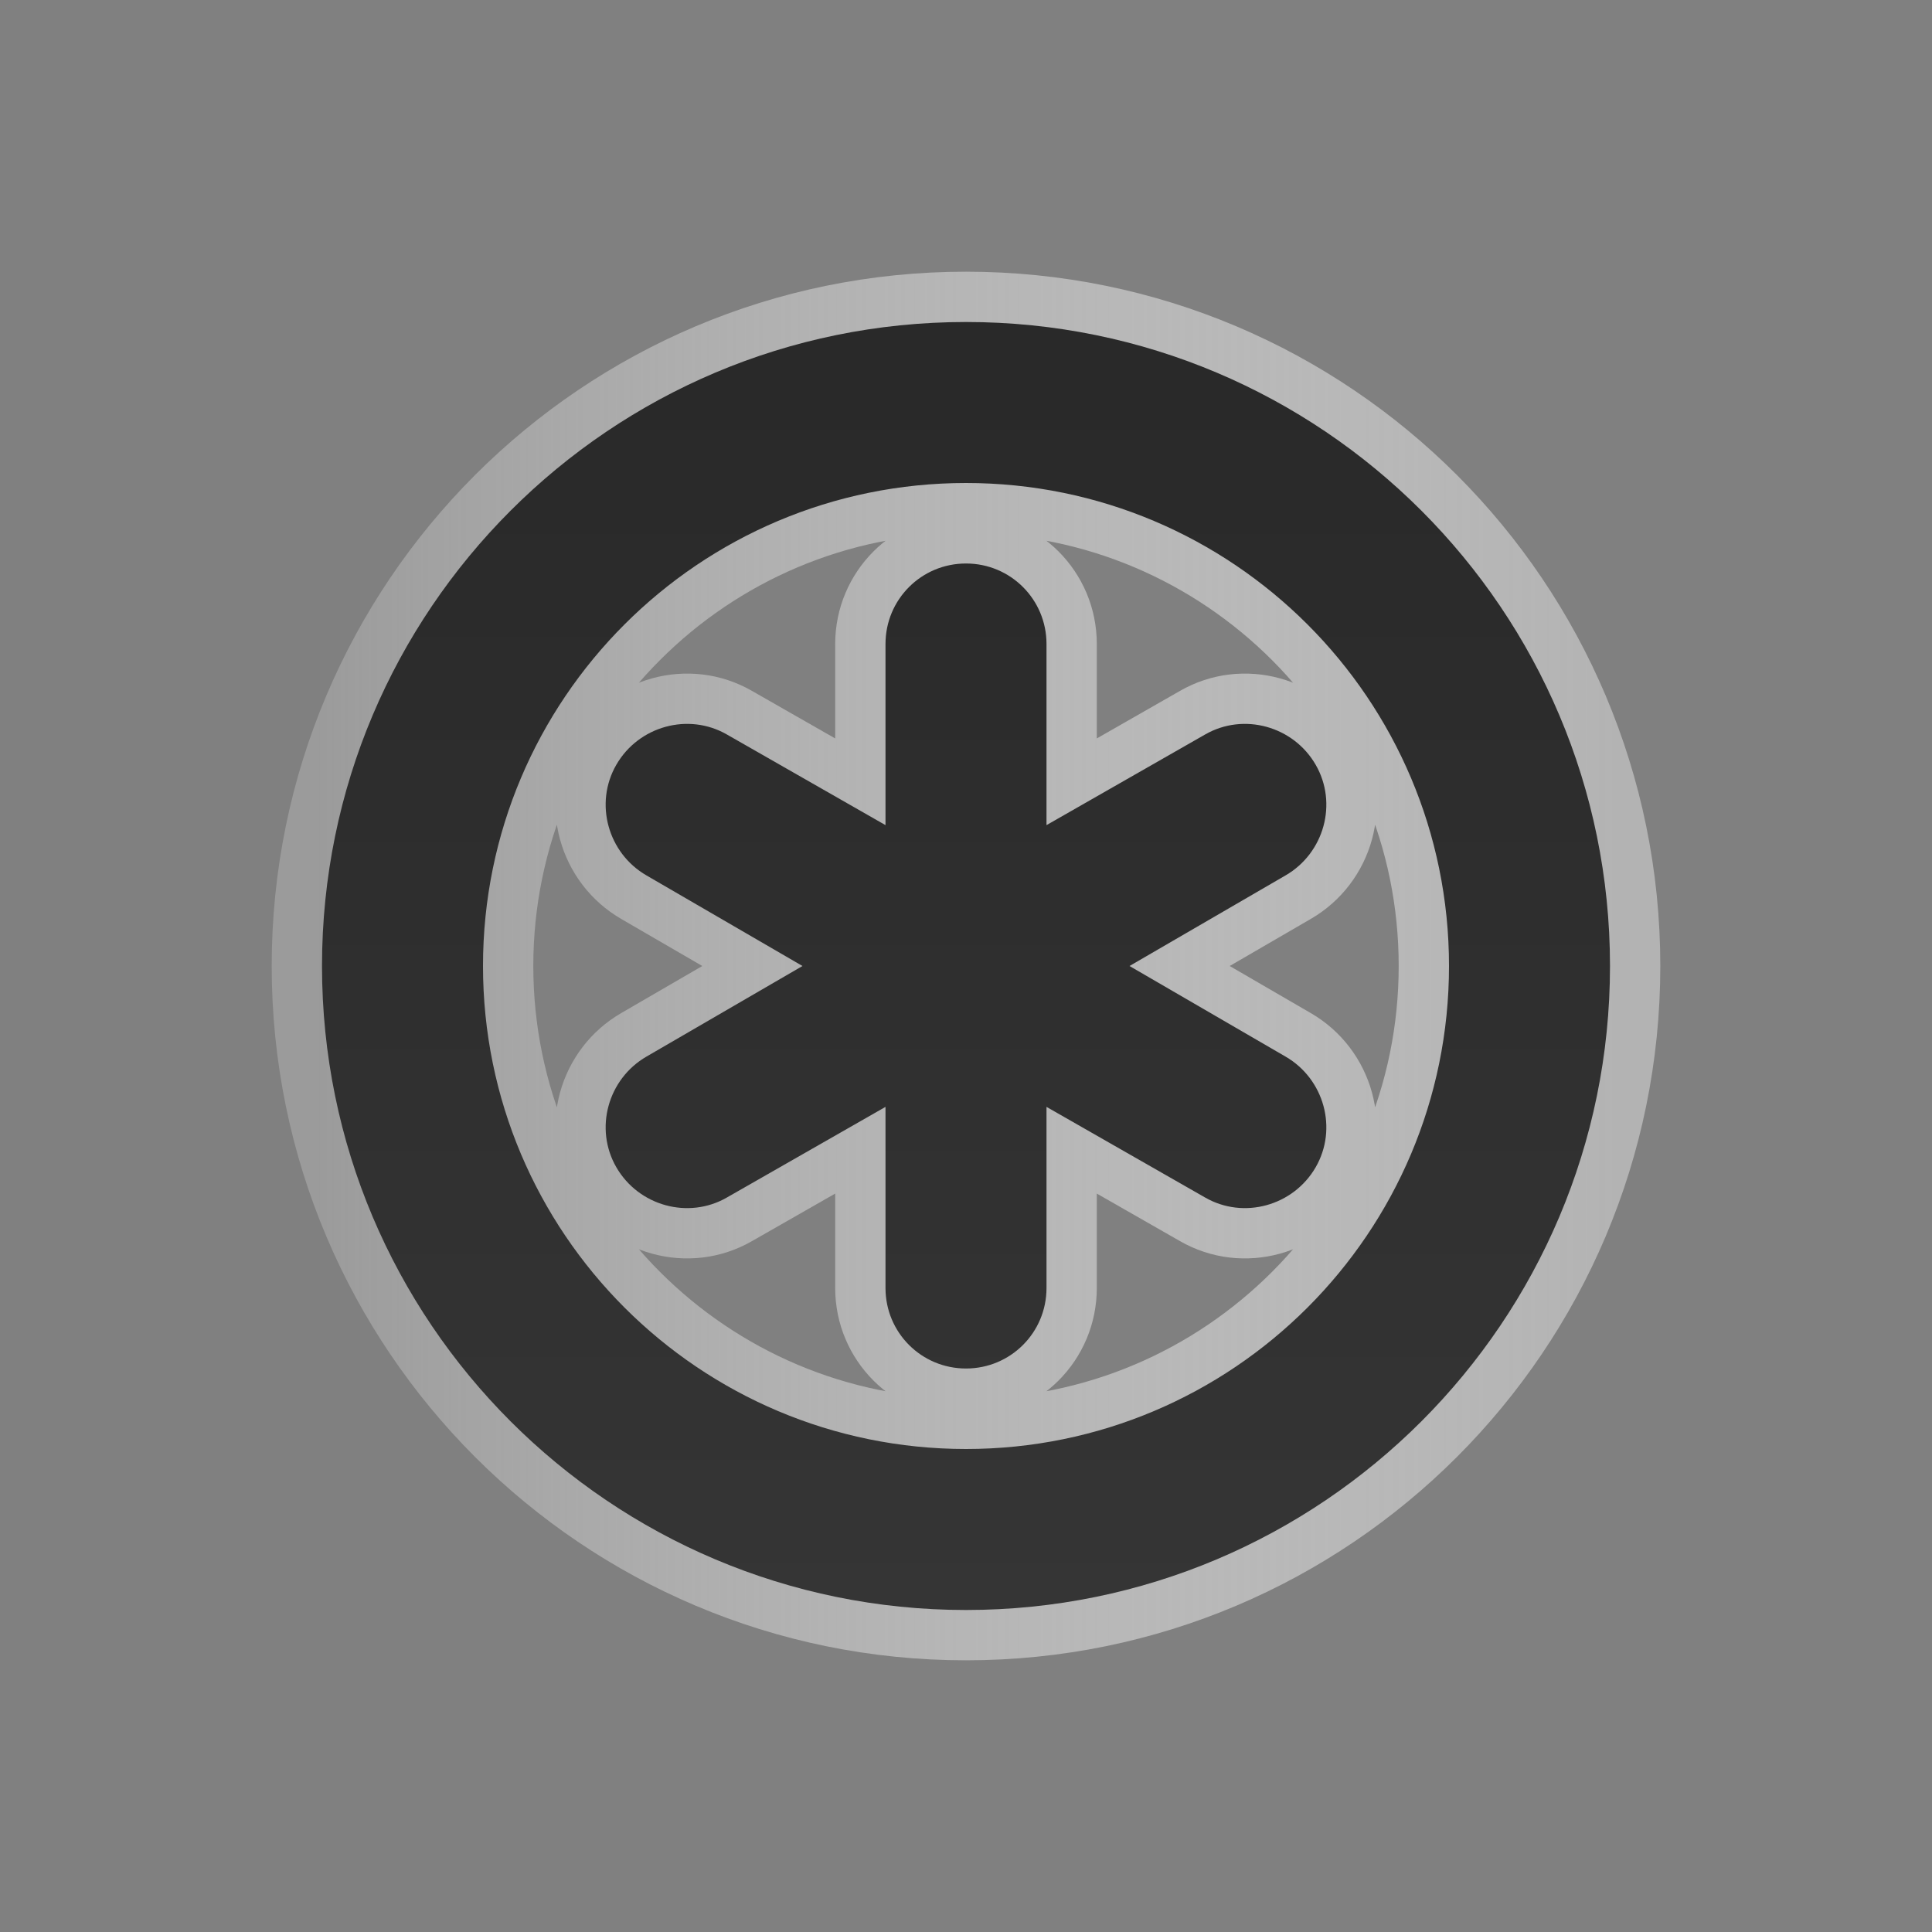 
<svg style="clip-rule:evenodd;fill-rule:evenodd;stroke-linejoin:round;stroke-miterlimit:1.414" version="1.1" viewBox="0 0 96 96" xmlns="http://www.w3.org/2000/svg" xmlns:serif="http://www.serif.com/">
 <rect x="0" y="0" width="96" height="96" fill="#808080" stroke="none"/>
 <path d="m48 16c-17.673 0-32 14.327-32 32s14.327 32 32 32 32-14.327 32-32-14.327-32-32-32zm0 8c13.255 0 24 10.745 24 24s-10.745 24-24 24-24-10.745-24-24 10.745-24 24-24zm0 4c-2.216 0-4 1.784-4 4v9l-7.875-4.5c-1.919-1.108-4.392-0.419-5.5 1.5s-0.419 4.392 1.5 5.5l7.75 4.5-7.75 4.5c-1.919 1.108-2.608 3.581-1.5 5.5s3.581 2.608 5.5 1.5l7.875-4.5v9c0 2.216 1.784 4 4 4s4-1.784 4-4v-9l7.875 4.5c1.919 1.108 4.392 0.419 5.5-1.5s0.419-4.392-1.5-5.5l-7.75-4.5 7.75-4.5c1.919-1.108 2.608-3.581 1.5-5.5s-3.581-2.608-5.5-1.5l-7.875 4.5v-9c0-2.216-1.784-4-4-4z" style="fill:none;stroke-width:5px;stroke:url(#_Linear1)"/>
 <path d="m48 16c-17.673 0-32 14.327-32 32s14.327 32 32 32 32-14.327 32-32-14.327-32-32-32zm0 8c13.255 0 24 10.745 24 24s-10.745 24-24 24-24-10.745-24-24 10.745-24 24-24zm0 4c-2.216 0-4 1.784-4 4v9l-7.875-4.5c-1.919-1.108-4.392-0.419-5.5 1.5s-0.419 4.392 1.5 5.5l7.75 4.5-7.75 4.5c-1.919 1.108-2.608 3.581-1.5 5.5s3.581 2.608 5.5 1.5l7.875-4.5v9c0 2.216 1.784 4 4 4s4-1.784 4-4v-9l7.875 4.5c1.919 1.108 4.392 0.419 5.5-1.5s0.419-4.392-1.5-5.5l-7.75-4.5 7.75-4.5c1.919-1.108 2.608-3.581 1.5-5.5s-3.581-2.608-5.5-1.5l-7.875 4.5v-9c0-2.216-1.784-4-4-4z" style="fill-rule:nonzero;fill:url(#_Linear2)" serif:id="path2932"/>
 <defs>
  <linearGradient id="_Linear1" x2="1" gradientTransform="matrix(64,0,0,64,16,48)" gradientUnits="userSpaceOnUse">
   <stop style="stop-color:#fff;stop-opacity:.212" offset="0"/>
   <stop style="stop-color:#b3b3b3" offset="1"/>
  </linearGradient>
  <linearGradient id="_Linear2" x2="1" gradientTransform="matrix(-.622 61.07 -61.07 -.622 49.036 19.004)" gradientUnits="userSpaceOnUse">
   <stop style="stop-color:#292929" offset="0"/>
   <stop style="stop-color:#353535" offset="1"/>
  </linearGradient>
 </defs>
</svg>
